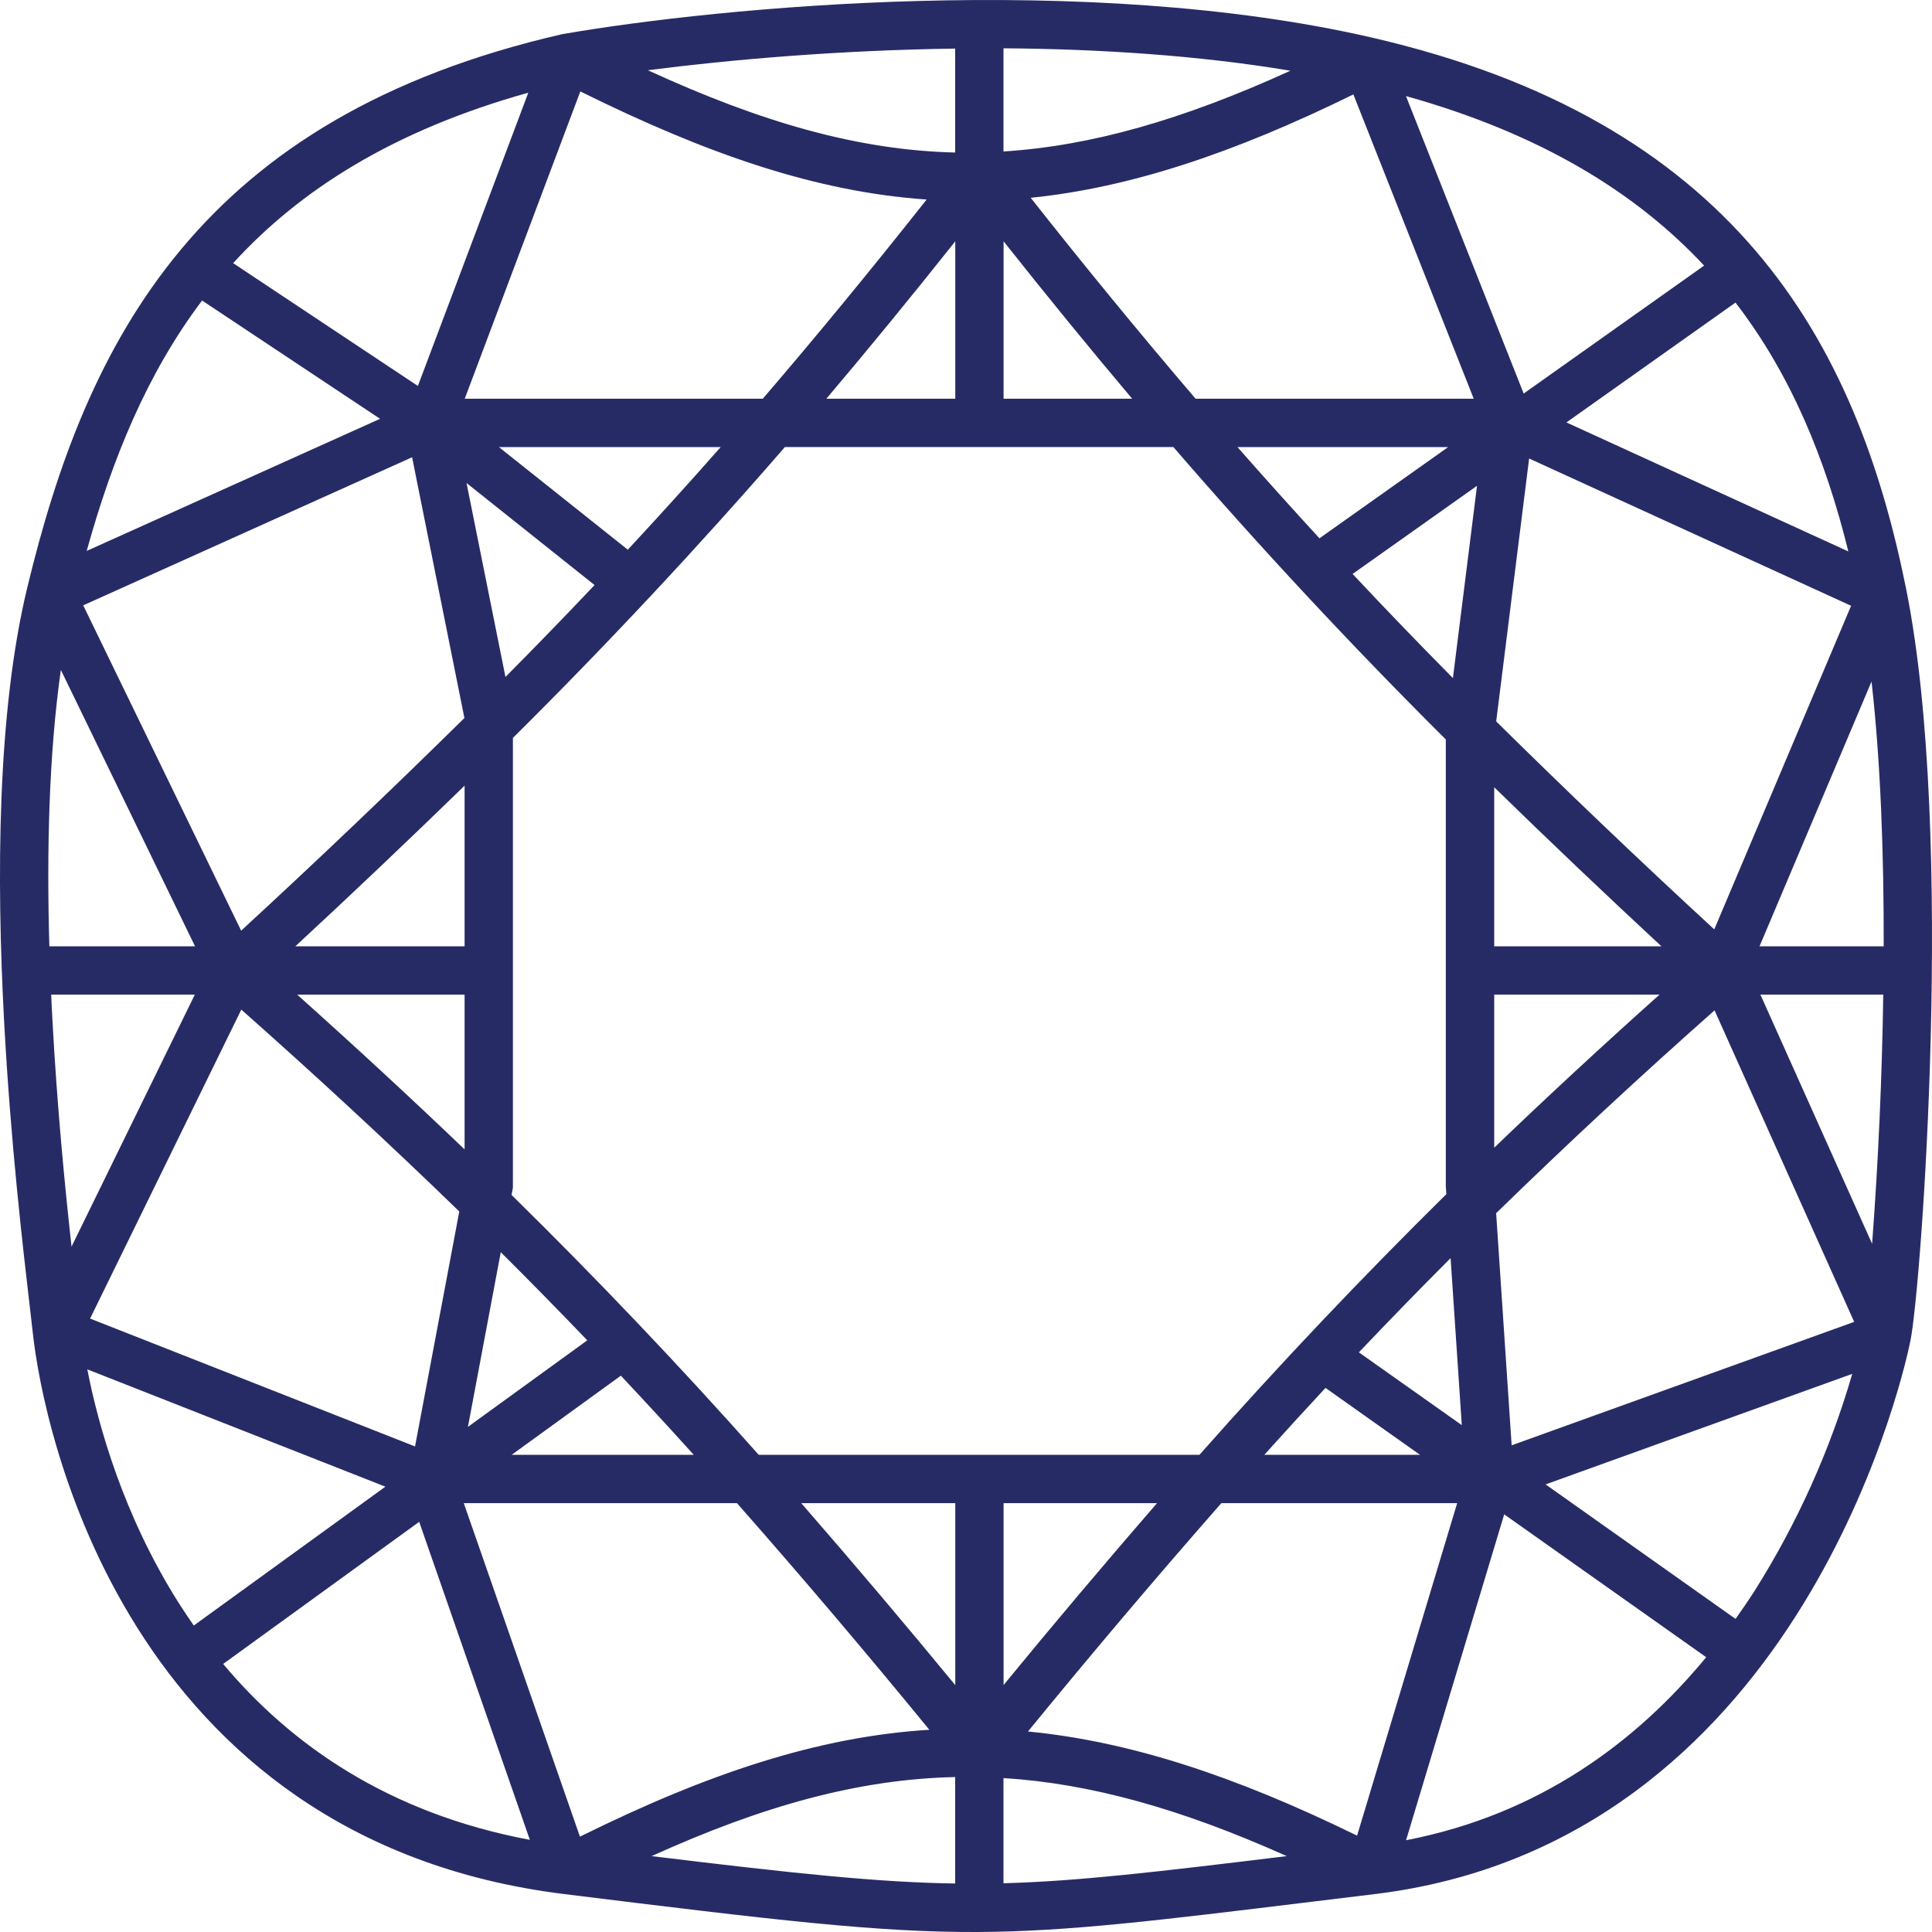 <svg width="40" height="40" viewBox="0 0 40 40" fill="none" xmlns="http://www.w3.org/2000/svg">
<path fill-rule="evenodd" clip-rule="evenodd" d="M12.015 1.893L9.622 8.255H15.793C16.893 6.973 18.011 5.616 19.185 4.131C16.899 3.973 14.641 3.193 12.015 1.893ZM19.778 4.996C18.861 6.15 17.978 7.229 17.109 8.255H19.778V4.996ZM20.778 8.255H23.44C22.573 7.228 21.693 6.15 20.778 4.996V8.256V8.255ZM21.34 4.095C22.45 5.504 23.588 6.891 24.753 8.255H30.512L28.02 1.955C25.528 3.178 23.392 3.886 21.34 4.095ZM29.109 1.989L31.546 8.148L35.282 5.499C33.882 3.999 31.918 2.775 29.109 1.989ZM35.931 6.265L32.431 8.746L38.268 11.417C37.799 9.515 37.086 7.765 35.932 6.265H35.931ZM38.325 12.542L31.659 9.493L30.977 14.936C32.457 16.397 33.962 17.833 35.492 19.242L38.325 12.542ZM34.398 19.592C33.23 18.509 32.075 17.411 30.936 16.299V19.592H34.398ZM30.936 20.592V23.762C32.008 22.731 33.139 21.684 34.359 20.592H30.937H30.936ZM35.498 20.918C33.957 22.282 32.449 23.682 30.976 25.118L31.297 29.924L38.389 27.368L35.498 20.918ZM38.35 28.444L32 30.733L35.933 33.518C36.075 33.318 36.211 33.118 36.339 32.918C37.214 31.527 37.89 30.022 38.349 28.444H38.35ZM35.328 34.313L31.143 31.353L29.111 38.1C31.886 37.564 33.89 36.05 35.325 34.311L35.328 34.313ZM28.097 38.005L30.169 31.121H25.287C23.924 32.673 22.59 34.249 21.283 35.849C23.387 36.052 25.567 36.767 28.097 38.005ZM20.776 34.889C21.819 33.618 22.879 32.362 23.955 31.121H20.778V34.888L20.776 34.889ZM19.776 31.121H16.589C17.669 32.362 18.733 33.618 19.778 34.889V31.122L19.776 31.121ZM19.241 35.813C17.942 34.225 16.614 32.661 15.258 31.121H9.602L12.007 38.026C14.64 36.723 16.927 35.956 19.241 35.813ZM10.97 38.092L8.679 31.508L4.62 34.45C6.006 36.105 8.024 37.539 10.97 38.092ZM4.012 33.655L7.979 30.78L1.808 28.351C2.032 29.511 2.554 31.365 3.683 33.161C3.788 33.327 3.898 33.492 4.012 33.655ZM1.866 27.3L8.593 29.947L9.509 25.082C8.037 23.655 6.532 22.262 4.996 20.903L1.866 27.298V27.3ZM6.153 20.593C7.388 21.698 8.531 22.756 9.619 23.797V20.593H6.152H6.153ZM9.619 19.593V16.266C8.464 17.389 7.296 18.499 6.114 19.593H9.619ZM4.992 19.269C6.558 17.827 8.099 16.359 9.615 14.866L8.532 9.467L1.723 12.533L4.992 19.267V19.269ZM1.794 11.407L7.869 8.671L4.184 6.222C3.044 7.733 2.325 9.496 1.795 11.406L1.794 11.407ZM4.828 5.449L8.652 7.991L10.938 1.919C8.135 2.703 6.206 3.937 4.826 5.449H4.828ZM13.415 1.455C15.769 2.536 17.767 3.11 19.776 3.158V1.006C17.368 1.039 15.121 1.234 13.415 1.454V1.455ZM20.776 1V3.136C22.581 3.022 24.477 2.485 26.717 1.464C24.797 1.144 22.75 1.014 20.778 1H20.776ZM9.659 10L12.31 12.113C11.705 12.752 11.092 13.384 10.465 14.016L9.659 10ZM10.619 15.278V24.593L10.591 24.74C12.357 26.475 14.064 28.269 15.708 30.12H24.834C26.476 28.264 28.181 26.464 29.945 24.724L29.934 24.563V15.31C27.979 13.363 26.097 11.343 24.293 9.255H16.251C14.449 11.332 12.57 13.342 10.618 15.279L10.619 15.278ZM14.922 9.256H10.329L12.998 11.381C13.642 10.688 14.281 9.982 14.922 9.255V9.256ZM25.62 9.256C26.187 9.9 26.75 10.527 27.318 11.145L29.983 9.256H25.62ZM30.58 10.058L28.004 11.883C28.684 12.609 29.373 13.323 30.081 14.039L30.58 10.058ZM30.034 26.047C29.393 26.689 28.759 27.34 28.134 27.999L30.265 29.506L30.033 26.047H30.034ZM29.399 30.12L27.443 28.735C27.019 29.191 26.598 29.651 26.177 30.12H29.399ZM14.363 30.12C13.861 29.564 13.36 29.02 12.854 28.482L10.594 30.12H14.363ZM9.688 29.542L12.159 27.75C11.569 27.135 10.972 26.526 10.368 25.925L9.688 29.542ZM1.26 13.87L4.038 19.592H1.022C0.965 17.636 1.011 15.62 1.26 13.87ZM1.06 20.592C1.066 20.759 1.075 20.925 1.084 21.092C1.181 22.913 1.345 24.581 1.481 25.81L4.034 20.592H1.059H1.06ZM13.491 38.429C16.458 38.79 18.19 38.973 19.776 38.996V36.792C17.782 36.835 15.796 37.384 13.491 38.429ZM20.776 36.813V38.991C22.311 38.949 23.929 38.759 26.641 38.429C24.45 37.447 22.572 36.925 20.776 36.813ZM38.76 25.752L36.447 20.592H38.991C38.965 22.314 38.889 24.035 38.76 25.752ZM39 19.592C39.004 17.712 38.938 15.781 38.748 14.111L36.429 19.592H39ZM11.659 0.704C14.91 0.142 22.489 -0.583 28.394 0.776C32.111 1.631 34.633 3.182 36.353 5.198C38.069 7.209 38.951 9.64 39.464 12.191C39.981 14.757 40.051 18.395 39.973 21.489C39.895 24.574 39.666 27.204 39.554 27.754C39.447 28.288 38.832 30.87 37.181 33.456C35.526 36.05 32.794 38.69 28.463 39.215L27.213 39.367C23.913 39.77 22.104 39.99 20.25 40C18.172 40.01 16.039 39.753 11.683 39.215C7.139 38.653 4.425 36.22 2.838 33.693C1.26 31.182 0.788 28.583 0.682 27.62C0.661 27.438 0.64 27.256 0.619 27.074C0.481 25.891 0.219 23.659 0.085 21.144C-0.074 18.175 -0.06 14.753 0.563 12.172C1.174 9.637 2.056 7.195 3.743 5.17C5.438 3.133 7.911 1.565 11.632 0.709L11.645 0.706L11.659 0.704Z" fill="#272B65"/>
</svg>
